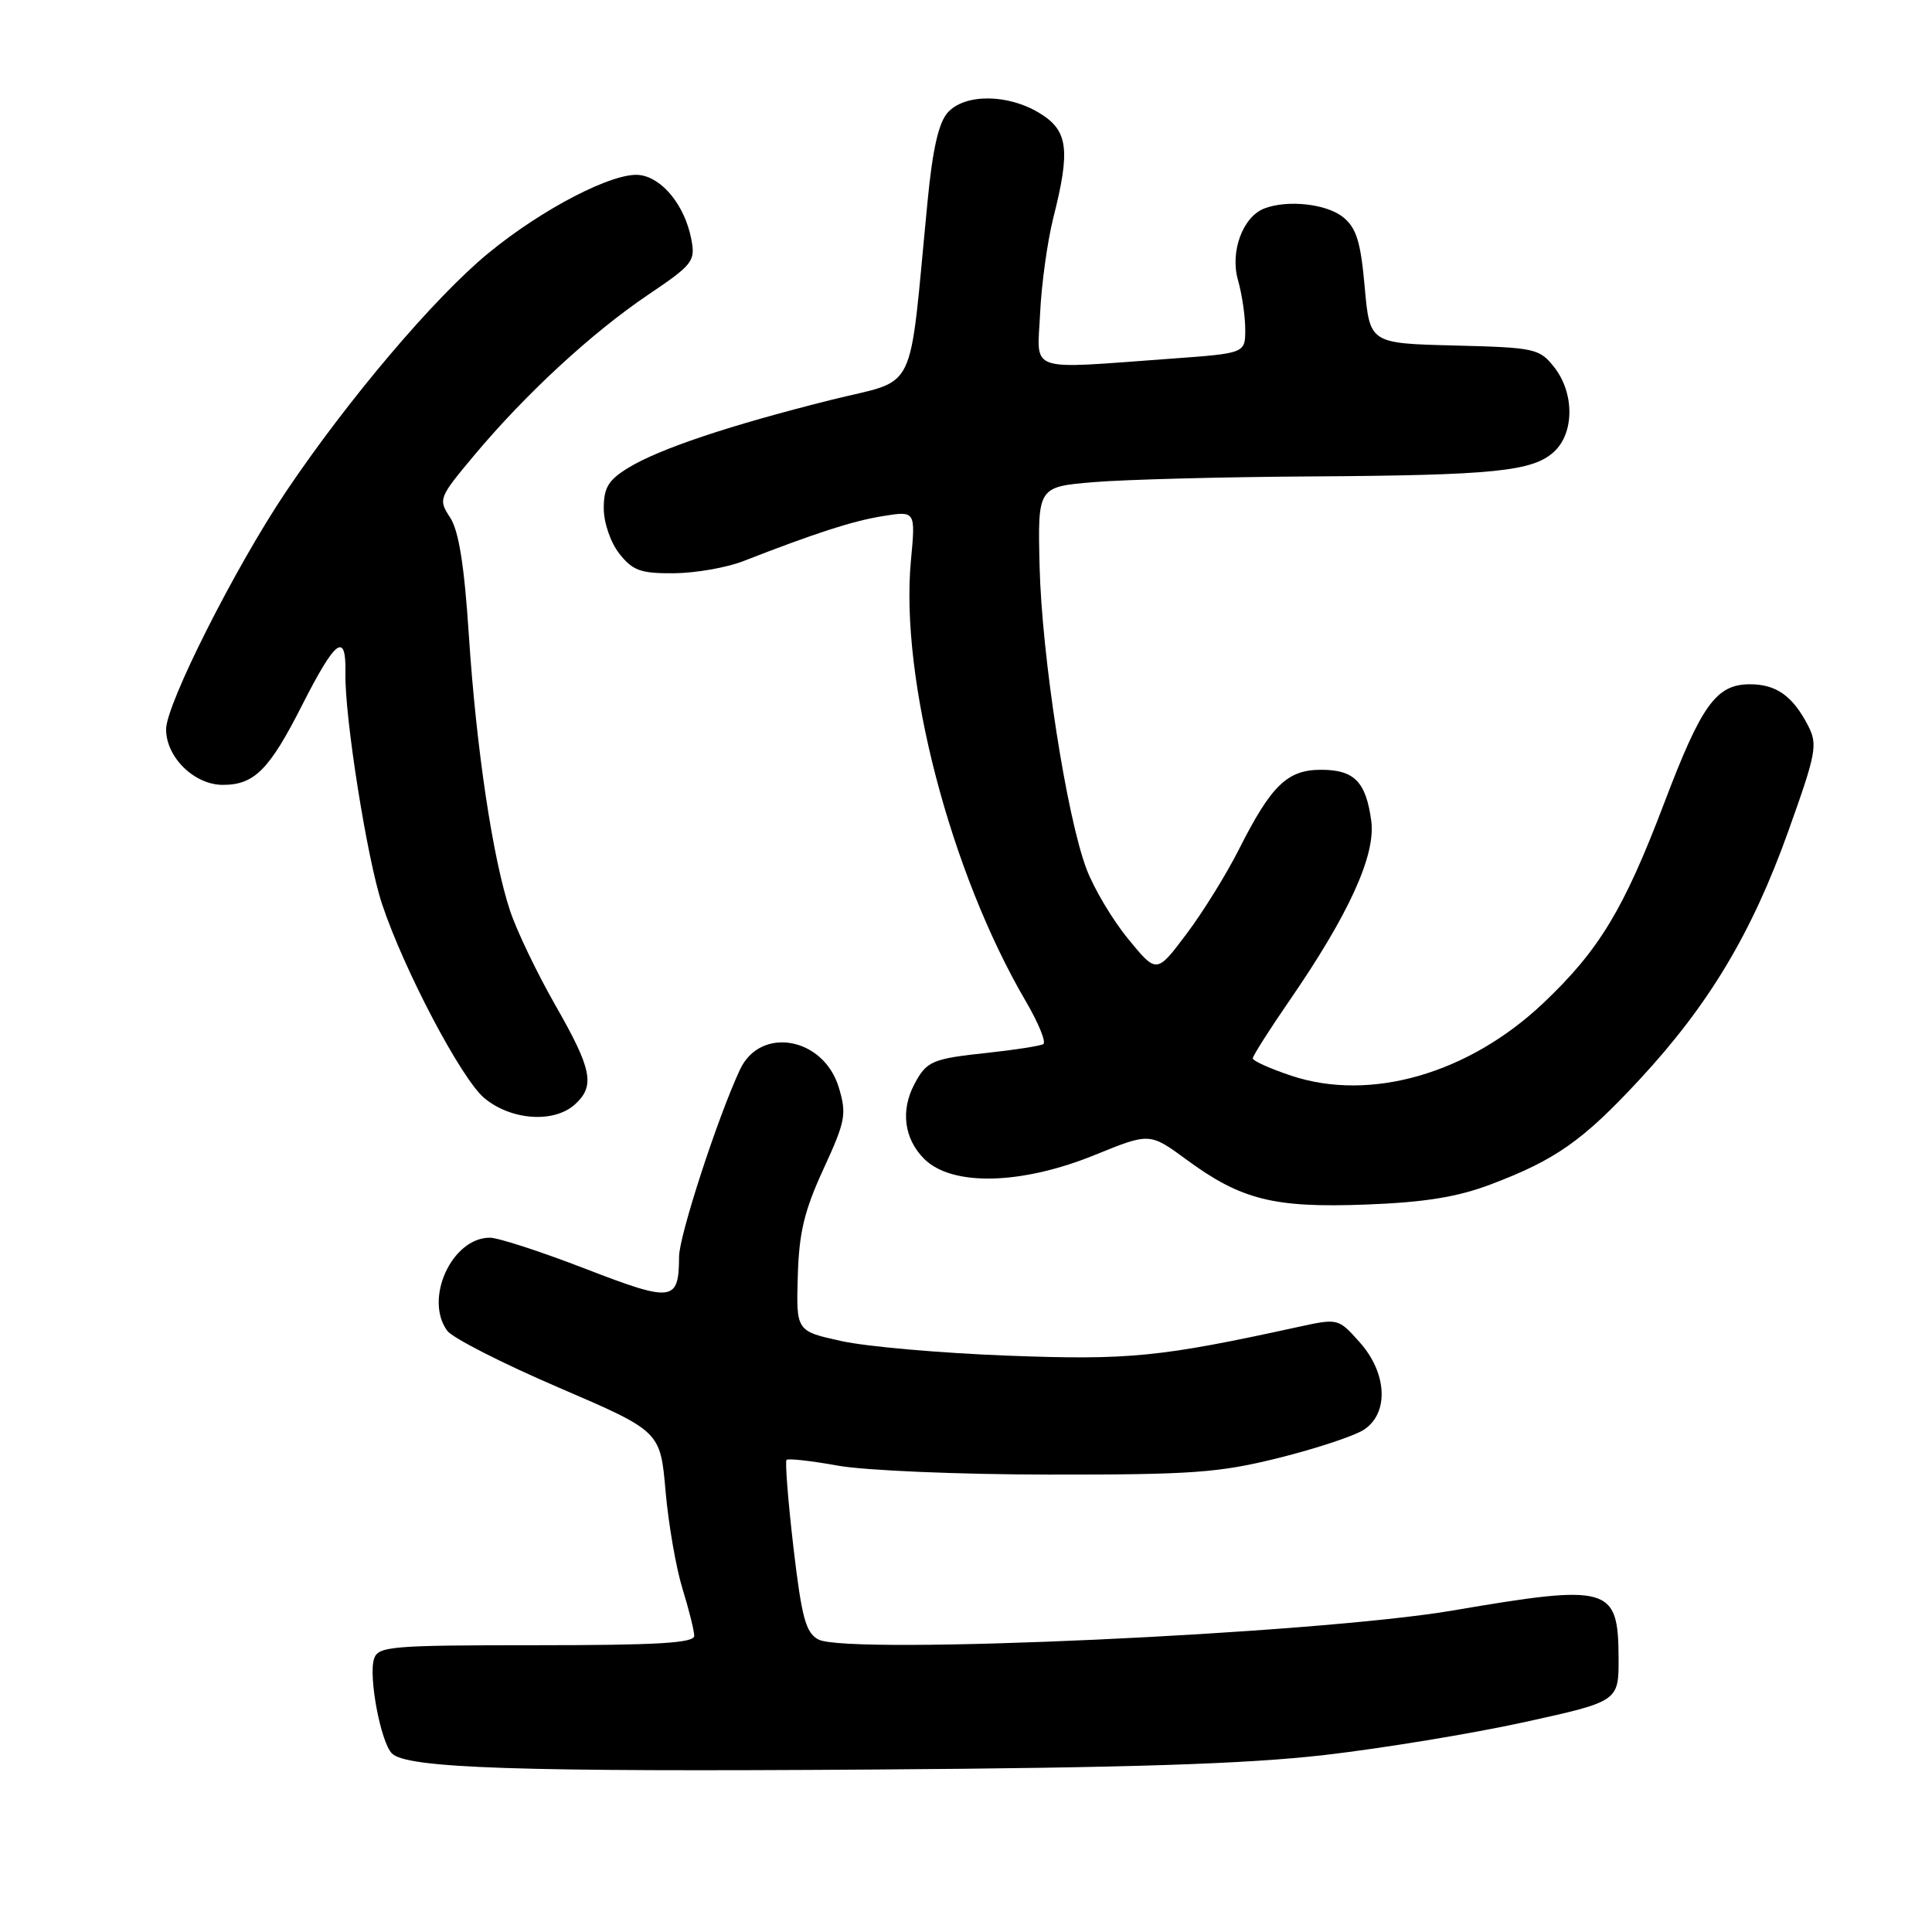 <?xml version="1.0" encoding="UTF-8" standalone="no"?>
<!DOCTYPE svg PUBLIC "-//W3C//DTD SVG 1.1//EN" "http://www.w3.org/Graphics/SVG/1.1/DTD/svg11.dtd" >
<svg xmlns="http://www.w3.org/2000/svg" xmlns:xlink="http://www.w3.org/1999/xlink" version="1.1" viewBox="0 0 256 256">
 <g >
 <path fill="currentColor"
d=" M 175.50 232.55 C 183.20 231.66 195.12 229.70 202.00 228.19 C 214.50 225.44 214.50 225.44 214.47 219.62 C 214.42 210.19 213.25 209.86 192.50 213.40 C 174.33 216.50 112.35 219.33 108.44 217.24 C 106.76 216.34 106.23 214.36 105.13 205.00 C 104.42 198.86 104.01 193.66 104.22 193.44 C 104.44 193.23 107.52 193.57 111.06 194.21 C 114.62 194.85 127.12 195.38 139.00 195.39 C 157.97 195.41 161.56 195.15 169.48 193.17 C 174.42 191.94 179.48 190.26 180.73 189.44 C 184.07 187.25 183.81 181.93 180.16 177.85 C 177.32 174.67 177.32 174.67 171.91 175.85 C 153.72 179.83 149.55 180.24 133.50 179.63 C 124.70 179.30 114.80 178.43 111.50 177.70 C 105.50 176.38 105.50 176.38 105.71 169.12 C 105.87 163.34 106.57 160.43 109.11 154.91 C 112.03 148.57 112.21 147.64 111.15 144.11 C 109.15 137.43 100.76 135.91 98.05 141.73 C 95.09 148.07 90.00 163.71 89.98 166.50 C 89.95 172.50 89.17 172.60 77.57 168.12 C 71.70 165.85 66.01 164.00 64.91 164.00 C 59.88 164.00 56.17 172.11 59.26 176.33 C 59.95 177.28 66.58 180.66 74.01 183.85 C 87.50 189.65 87.50 189.65 88.19 197.58 C 88.57 201.93 89.58 207.75 90.43 210.50 C 91.28 213.25 91.98 216.06 91.99 216.75 C 92.00 217.71 87.15 218.00 71.07 218.00 C 51.76 218.00 50.09 218.14 49.56 219.81 C 48.81 222.17 50.45 230.85 51.93 232.34 C 53.89 234.31 68.68 234.80 116.00 234.47 C 149.68 234.24 165.14 233.74 175.50 232.55 Z  M 197.50 156.95 C 206.14 153.69 209.76 151.14 217.32 142.97 C 226.45 133.11 232.13 123.63 236.94 110.19 C 240.69 99.71 240.88 98.67 239.56 96.11 C 237.54 92.22 235.36 90.67 231.89 90.67 C 227.41 90.67 225.47 93.35 220.50 106.45 C 215.17 120.49 211.88 125.93 204.47 132.94 C 194.60 142.27 181.60 146.02 171.14 142.55 C 168.31 141.61 166.00 140.57 166.00 140.24 C 166.00 139.91 168.19 136.46 170.87 132.57 C 178.73 121.16 182.31 113.31 181.70 108.78 C 181.00 103.58 179.45 102.00 175.05 102.00 C 170.58 102.00 168.45 104.06 164.19 112.50 C 162.53 115.80 159.39 120.87 157.21 123.76 C 153.26 129.02 153.26 129.02 149.51 124.44 C 147.44 121.93 144.96 117.76 143.98 115.18 C 141.33 108.21 138.04 86.96 137.75 75.00 C 137.50 64.50 137.50 64.50 145.00 63.88 C 149.12 63.54 162.00 63.20 173.61 63.13 C 198.03 62.98 203.13 62.46 205.95 59.83 C 208.62 57.34 208.62 52.06 205.95 48.67 C 203.99 46.18 203.42 46.05 192.70 45.78 C 181.50 45.50 181.50 45.50 180.83 38.03 C 180.30 32.03 179.73 30.20 177.97 28.78 C 175.79 27.01 170.63 26.44 167.54 27.62 C 164.67 28.72 162.96 33.36 164.04 37.12 C 164.57 38.97 165.00 41.91 165.00 43.65 C 165.00 46.81 165.00 46.81 155.25 47.52 C 135.78 48.93 137.45 49.50 137.82 41.50 C 138.00 37.65 138.79 31.96 139.57 28.86 C 141.86 19.82 141.53 17.29 137.75 14.99 C 133.56 12.43 127.86 12.39 125.59 14.90 C 124.38 16.23 123.57 19.78 122.91 26.65 C 120.33 53.07 121.81 50.05 110.00 53.02 C 96.57 56.39 87.36 59.48 83.25 61.99 C 80.62 63.60 80.00 64.61 80.00 67.35 C 80.00 69.26 80.90 71.88 82.07 73.37 C 83.85 75.62 84.89 75.99 89.32 75.96 C 92.17 75.93 96.30 75.21 98.50 74.35 C 108.13 70.60 113.01 69.02 117.02 68.38 C 121.32 67.69 121.32 67.69 120.70 74.30 C 119.24 89.95 125.94 115.63 135.94 132.70 C 137.61 135.56 138.65 138.10 138.24 138.35 C 137.83 138.59 134.53 139.11 130.90 139.50 C 123.49 140.29 122.78 140.59 121.15 143.68 C 119.31 147.17 119.81 150.90 122.45 153.55 C 126.12 157.22 135.31 157.01 145.07 153.04 C 152.34 150.08 152.34 150.08 157.22 153.66 C 164.47 158.99 168.79 160.07 181.00 159.61 C 188.74 159.32 193.08 158.62 197.50 156.95 Z  M 76.17 146.35 C 78.89 143.89 78.46 141.71 73.59 133.20 C 71.17 128.97 68.47 123.34 67.59 120.69 C 65.29 113.79 63.10 99.14 62.12 84.09 C 61.52 74.90 60.79 70.32 59.64 68.57 C 58.05 66.15 58.13 65.95 62.87 60.29 C 69.65 52.20 78.38 44.13 85.85 39.08 C 91.86 35.02 92.17 34.61 91.59 31.64 C 90.73 27.22 87.75 23.55 84.74 23.19 C 81.30 22.78 71.83 27.68 64.68 33.57 C 57.56 39.43 46.12 52.92 37.88 65.17 C 31.17 75.16 22.04 93.25 22.01 96.62 C 21.99 100.32 25.74 104.00 29.53 104.00 C 33.70 104.00 35.69 102.00 40.03 93.44 C 44.48 84.68 45.88 83.64 45.77 89.19 C 45.65 94.94 48.65 113.89 50.62 119.78 C 53.51 128.48 61.12 142.93 64.15 145.48 C 67.68 148.45 73.39 148.86 76.17 146.35 Z "/>
</g>
</svg>